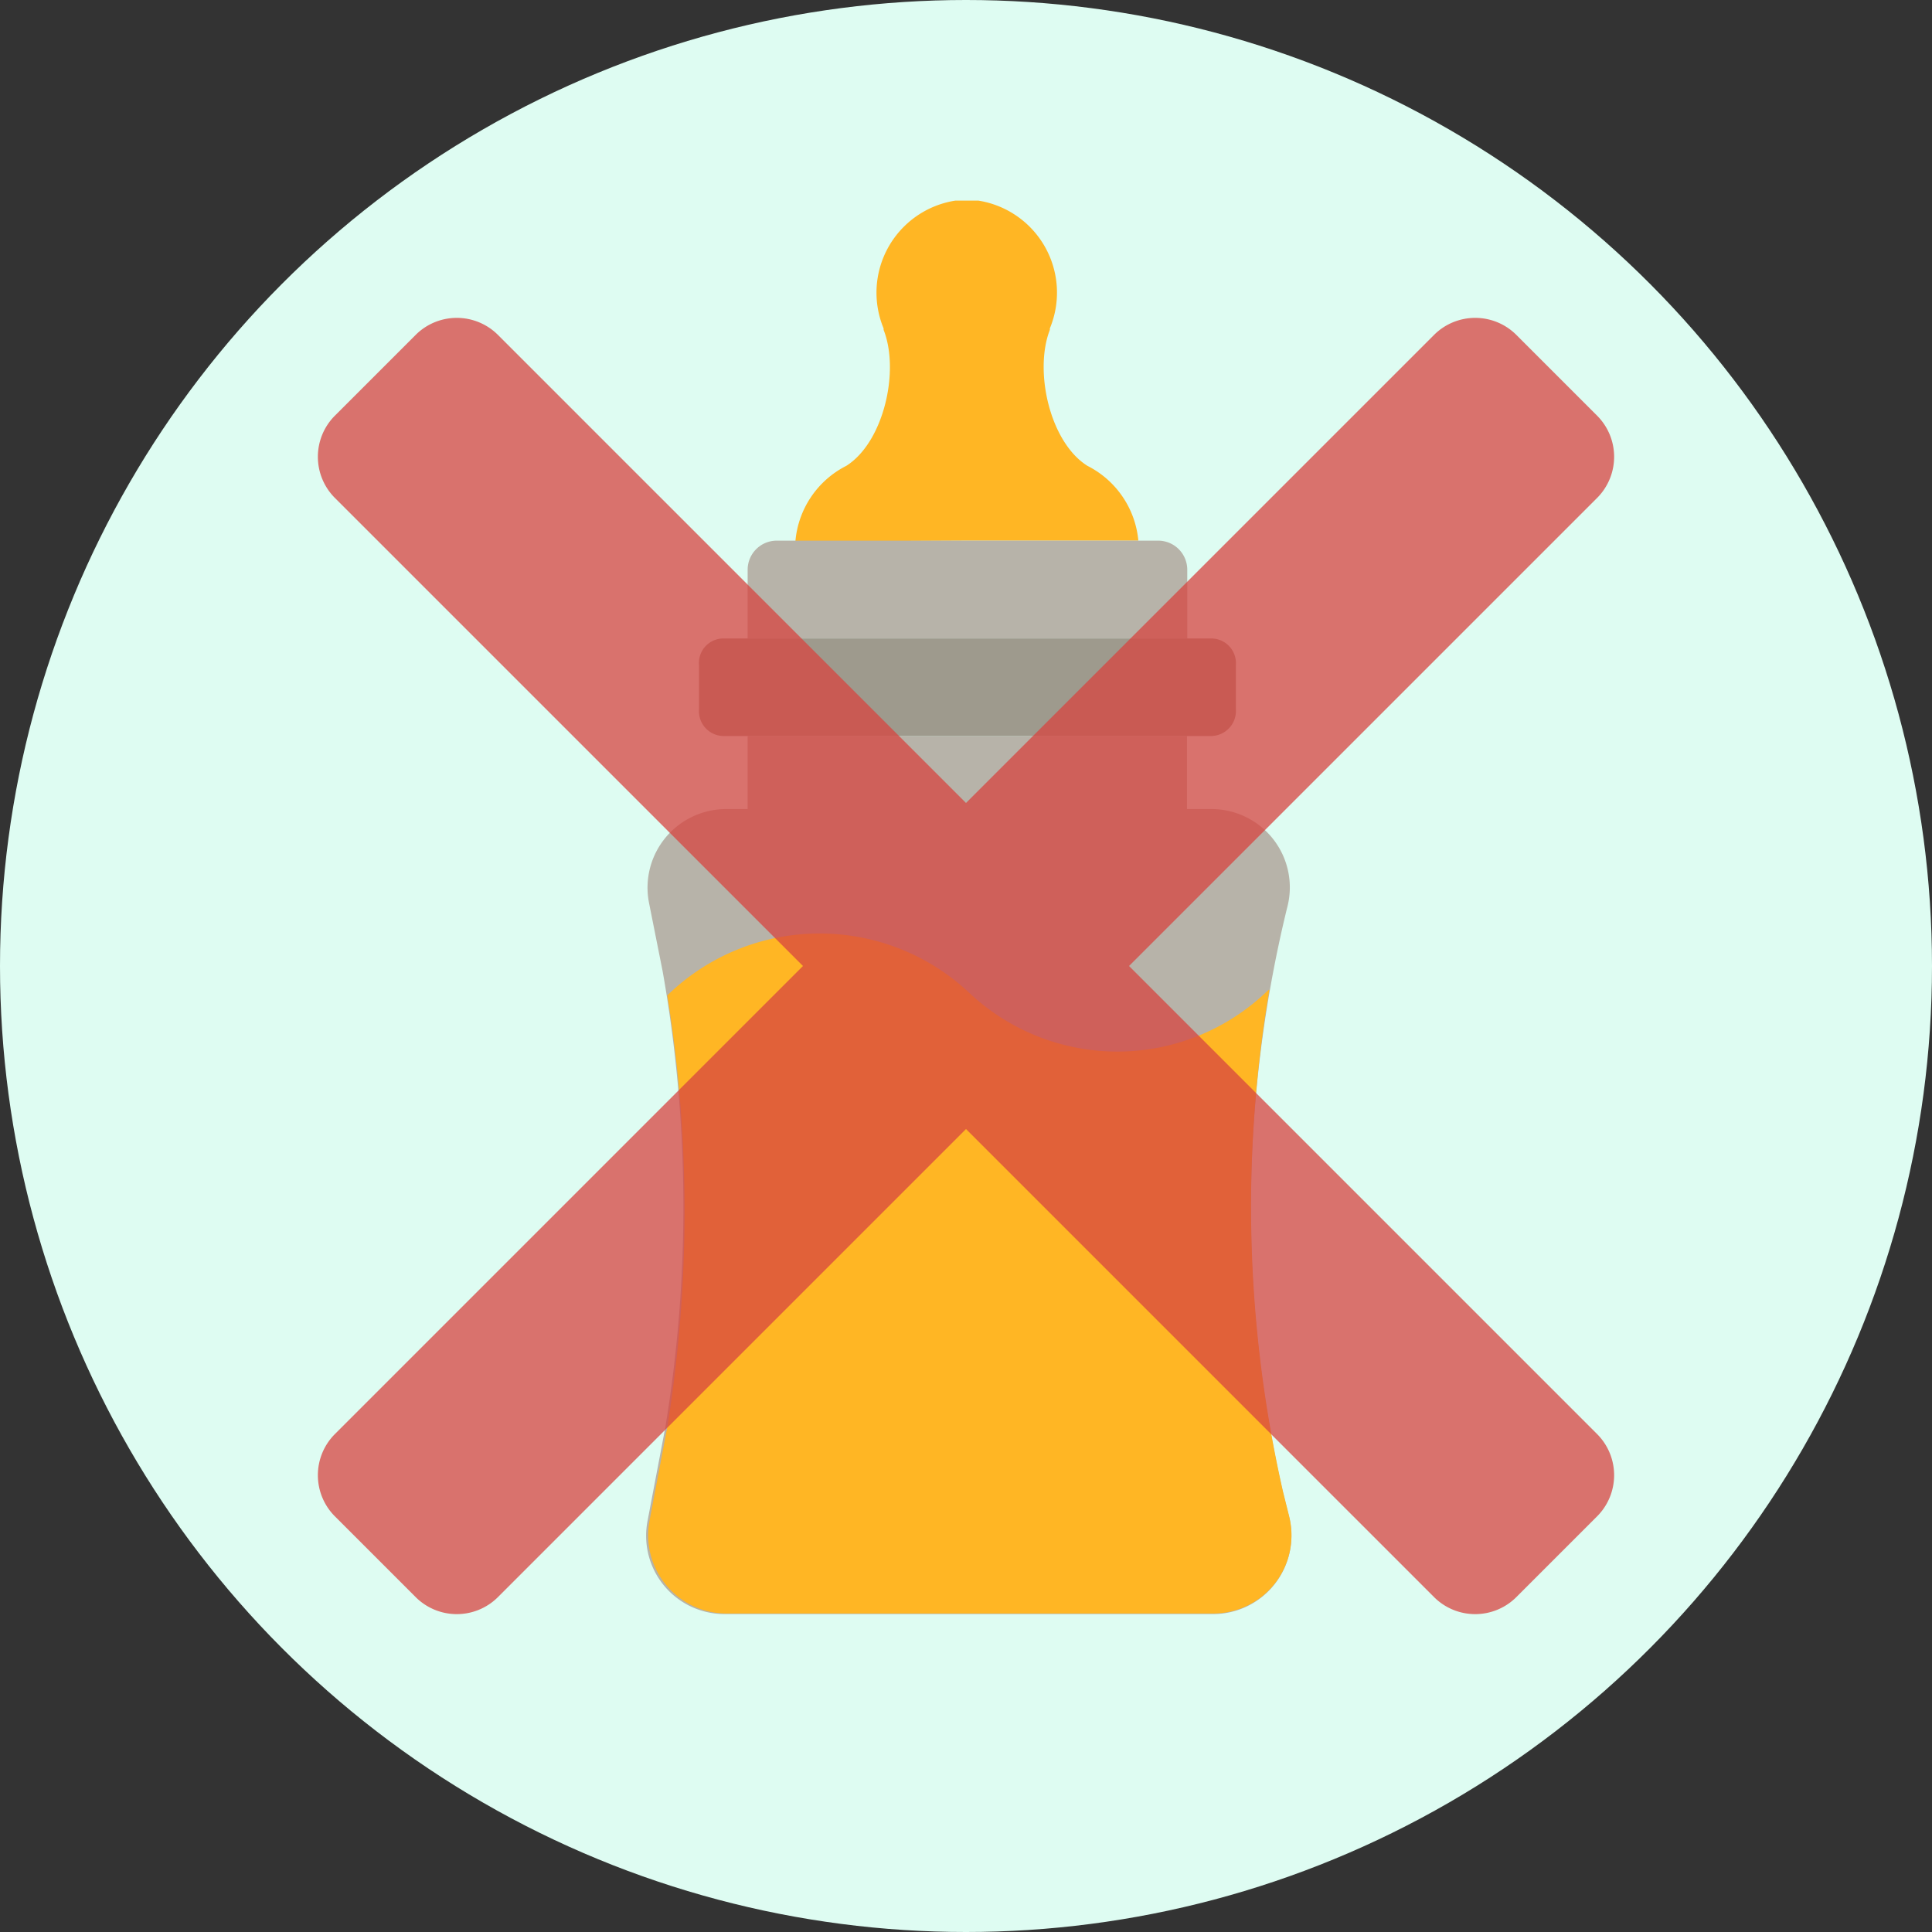 <svg id="Layer_1" data-name="Layer 1" xmlns="http://www.w3.org/2000/svg" viewBox="0 0 66.36 66.36"><rect x="0" y="0" width="66.36" height="66.36" fill="#333333" stroke="none"/><defs><style>.cls-1{fill:#defcf2;}.cls-2{fill:#b7b3a9;}.cls-3{fill:#ffb624;}.cls-4{fill:#9e9a8d;}.cls-5{fill:#d64541;fill-rule:evenodd;opacity:0.75;}</style></defs><title>icon_no_appetite</title><circle class="cls-1" cx="33.18" cy="33.18" r="33.18"/><path class="cls-2" d="M44.28,52.11l-.21-.84a43.57,43.57,0,0,1,.14-20.09,2.69,2.69,0,0,0-2.6-3.39h-.84V25.28H25.68v2.51h-.75A2.7,2.7,0,0,0,22.29,31l.47,2.36a46.38,46.38,0,0,1,.09,15.68l-.61,3.21a2.69,2.69,0,0,0,2.65,3.19H41.67A2.69,2.69,0,0,0,44.28,52.11Z" transform="translate(0 0)"/><path class="cls-3" d="M33.23,18.57H39.1A3.21,3.21,0,0,0,37.35,16c-1.29-.81-1.84-3.25-1.29-4.67l0-.05a3.2,3.2,0,0,0-2.46-4.39l-.39,0-.39,0a3.2,3.2,0,0,0-2.47,4.39l0,.05c.56,1.42,0,3.86-1.28,4.67a3.21,3.21,0,0,0-1.75,2.6Z" transform="translate(0 0)"/><path class="cls-2" d="M26.67,18.57H39.78a1,1,0,0,1,1,1v2.37a0,0,0,0,1,0,0H25.68a0,0,0,0,1,0,0V19.56A1,1,0,0,1,26.67,18.57Z"/><path class="cls-4" d="M41.61,25.28H24.85a.85.85,0,0,1-.84-.91V22.84a.84.84,0,0,1,.84-.91H41.61a.85.85,0,0,1,.84.91v1.53A.86.86,0,0,1,41.61,25.28Z" transform="translate(0 0)"/><path class="cls-3" d="M43.57,34a7.42,7.42,0,0,1-10.29.09,7.5,7.5,0,0,0-10.36.1l0,0a46.67,46.67,0,0,1,0,14.83l-.61,3.21a2.69,2.69,0,0,0,2.65,3.19H41.67a2.69,2.69,0,0,0,2.61-3.34l-.21-.84A44.28,44.28,0,0,1,43.6,34Z" transform="translate(0 0)"/><path class="cls-5" d="M38.78,33.18,54.87,49.27a2,2,0,0,1,0,2.8l-2.8,2.8a2,2,0,0,1-2.8,0L33.18,38.78,17.09,54.87a2,2,0,0,1-2.8,0l-2.8-2.8a2,2,0,0,1,0-2.8L27.58,33.18,11.49,17.09a2,2,0,0,1,0-2.8l2.8-2.8a2,2,0,0,1,2.8,0L33.18,27.58,49.27,11.49a2,2,0,0,1,2.8,0l2.8,2.8a2,2,0,0,1,0,2.8Z" transform="translate(0 0)"/></svg>